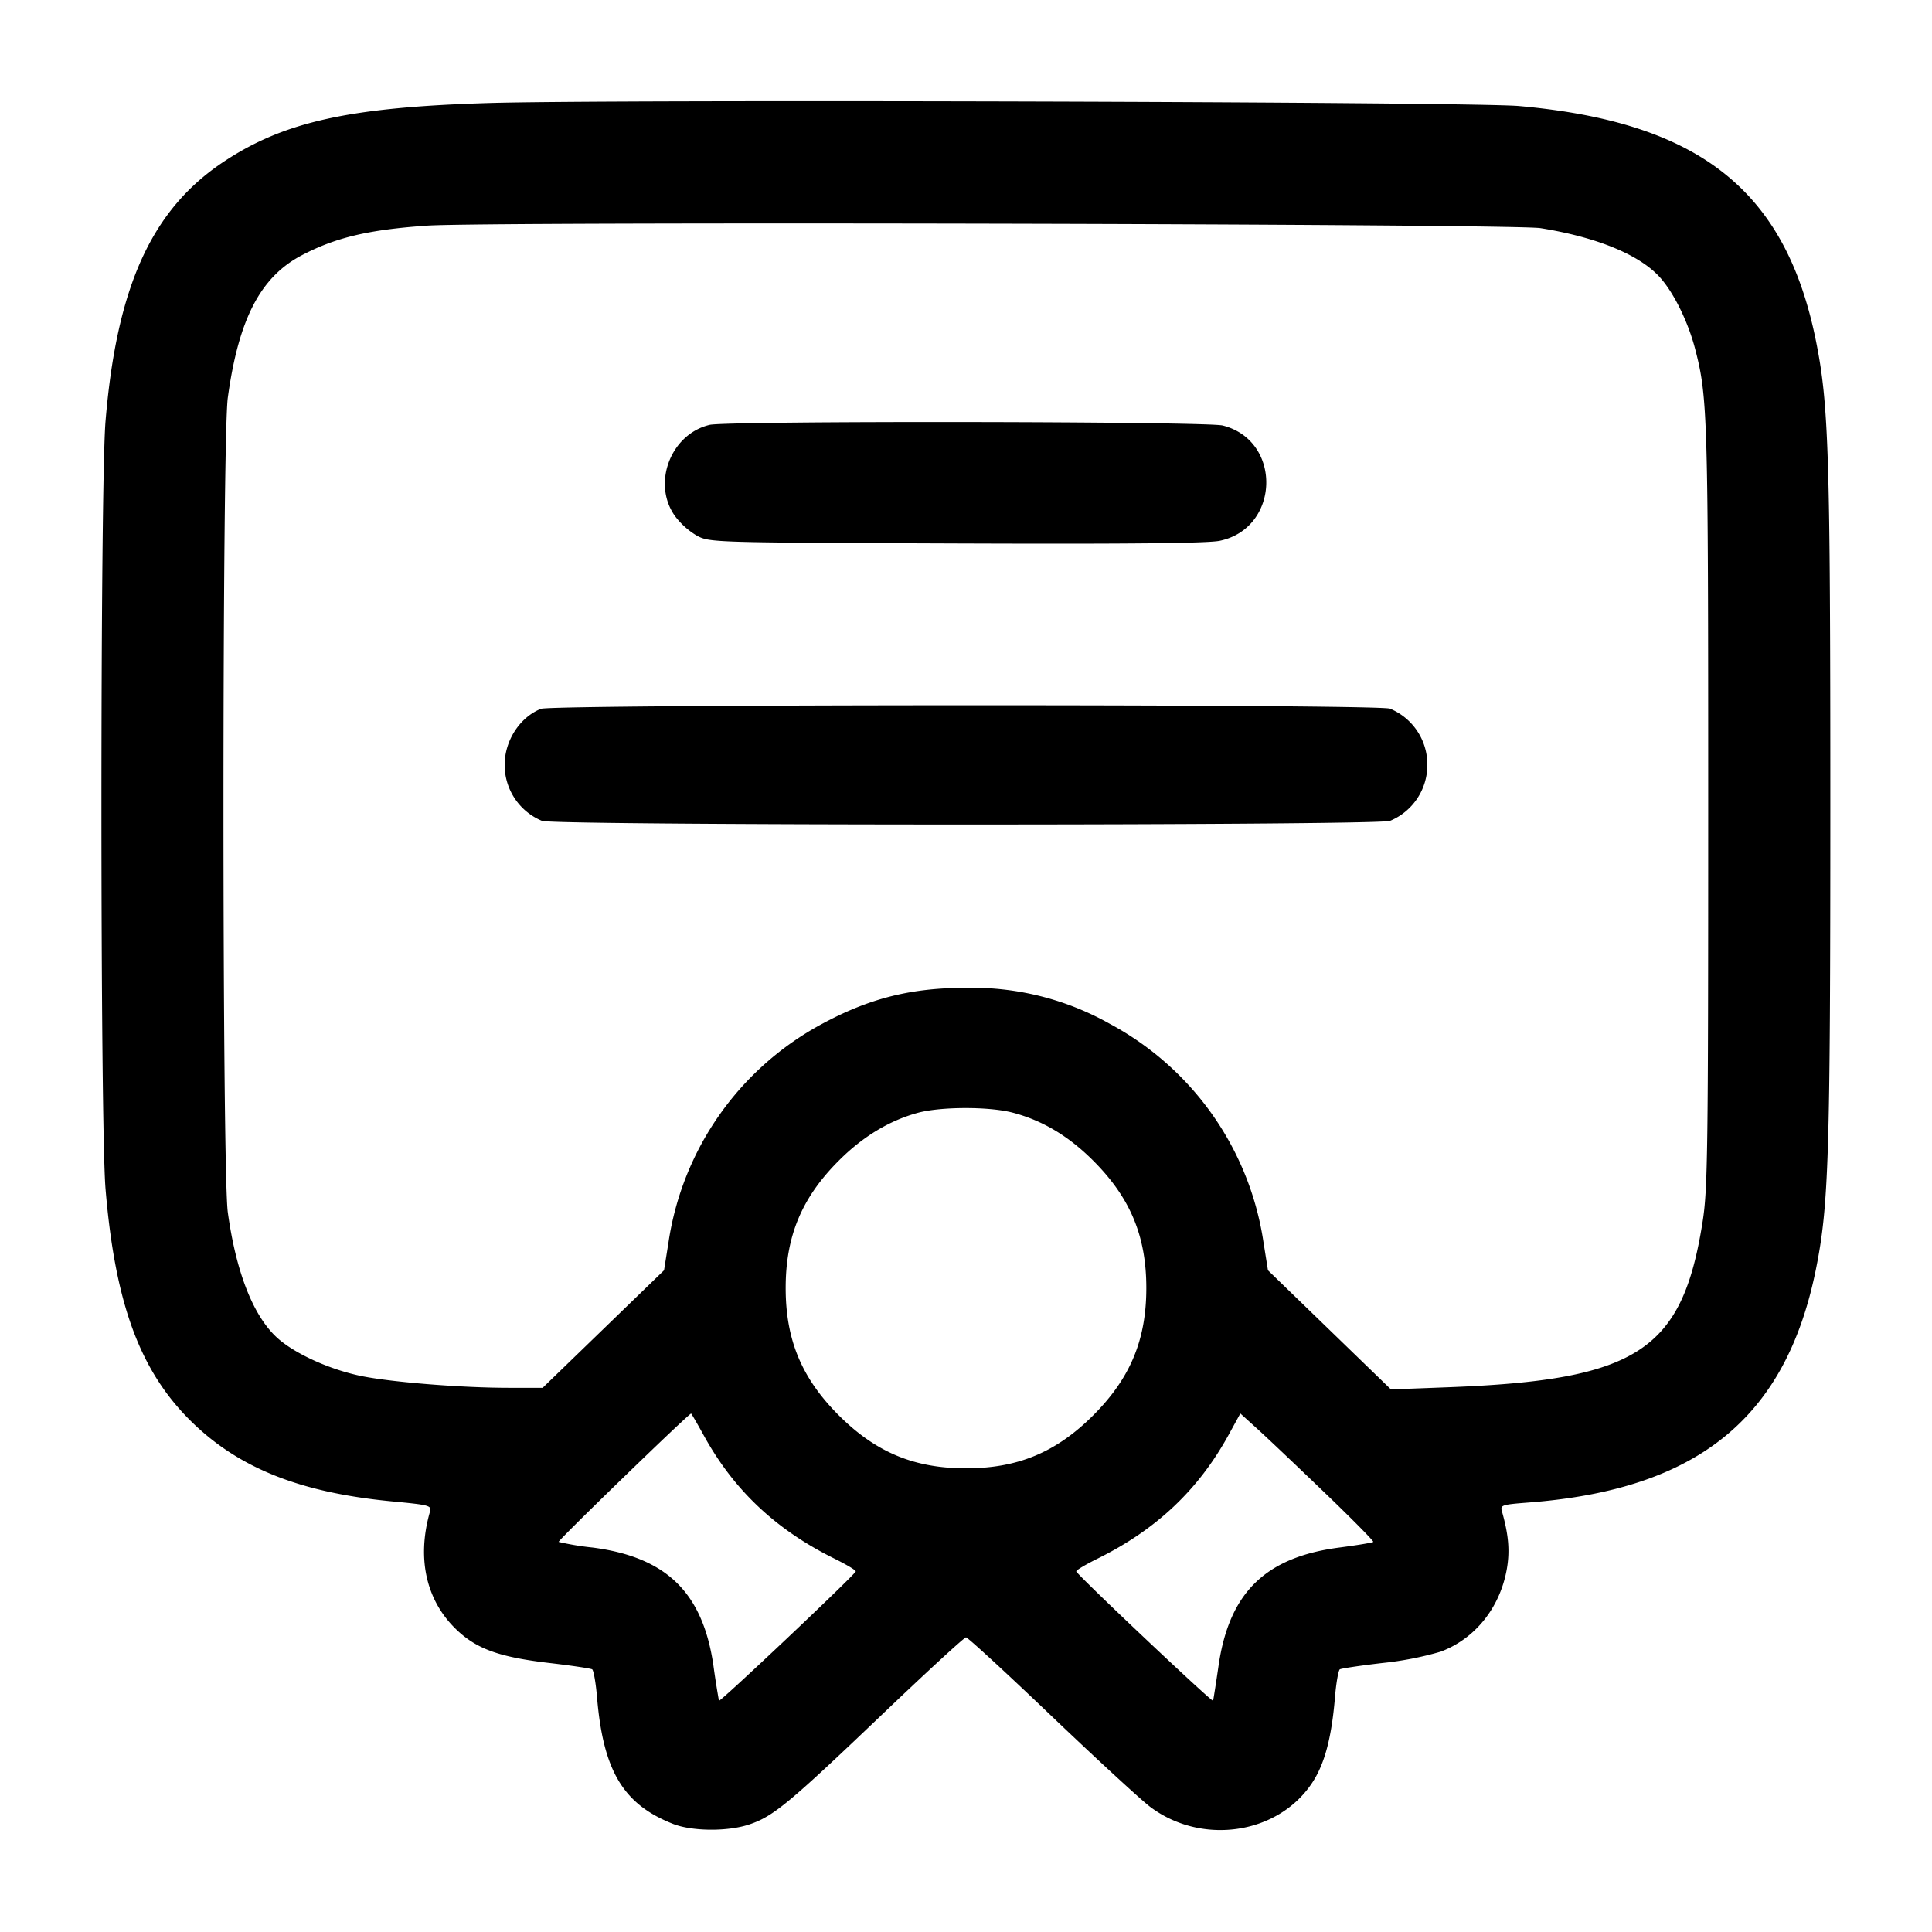 <svg width="24" height="24" fill="none" xmlns="http://www.w3.org/2000/svg">
	<path d="M6.06 1.28c-1.713.052-2.523.231-3.266.719-.904.593-1.343 1.549-1.483 3.232-.068.827-.068 8.711 0 9.538.119 1.427.428 2.264 1.067 2.891.59.578 1.351.881 2.485.99.475.045.5.052.478.129-.172.602-.039 1.142.372 1.504.24.211.52.306 1.109.375.275.032.515.068.534.079.018.012.046.17.061.352.077.91.326 1.325.943 1.568.235.093.678.097.945.008.298-.099.492-.259 1.63-1.345.564-.539 1.043-.98 1.065-.98.022 0 .501.441 1.065.98.564.538 1.116 1.046 1.226 1.128.643.48 1.586.339 2.009-.301.154-.232.241-.557.283-1.058.015-.182.043-.34.061-.352.019-.011.259-.047.534-.079a4.06 4.06 0 0 0 .717-.14c.427-.159.736-.544.822-1.02.041-.228.024-.43-.059-.722-.023-.079-.005-.085.329-.111 2.1-.16 3.196-1.048 3.57-2.893.161-.794.18-1.421.18-5.772s-.019-4.978-.18-5.772c-.378-1.866-1.448-2.711-3.687-2.911-.589-.053-11.297-.084-12.81-.037m13.076 1.554c.703.113 1.23.33 1.484.611.173.192.351.554.439.895.155.6.161.821.161 5.68 0 4.321-.006 4.758-.071 5.166-.253 1.596-.812 1.958-3.159 2.047l-.711.027-.764-.74-.764-.74-.056-.351a3.699 3.699 0 0 0-1.907-2.71A3.483 3.483 0 0 0 12 12.271c-.682 0-1.197.129-1.792.45a3.699 3.699 0 0 0-1.903 2.708l-.056.351-.754.73-.754.73h-.42c-.581 0-1.438-.068-1.821-.144-.396-.079-.834-.277-1.054-.475-.299-.27-.513-.814-.616-1.561-.072-.517-.072-9.603 0-10.12.134-.978.406-1.5.919-1.769.422-.221.83-.318 1.558-.368.735-.052 13.495-.023 13.829.031M8.815 5.278c-.484.115-.717.726-.432 1.13a.939.939 0 0 0 .277.248c.158.083.205.084 3.218.095 2.142.008 3.122-.002 3.273-.033.751-.156.78-1.245.038-1.432-.21-.052-6.156-.06-6.374-.008M6.72 8.805c-.262.104-.451.395-.451.695a.75.75 0 0 0 .464.697c.157.06 10.377.06 10.534 0a.75.75 0 0 0 .464-.697.75.75 0 0 0-.464-.697c-.151-.058-10.403-.055-10.547.002m5.858 5.016c.371.097.696.291 1.003.598.46.46.659.937.659 1.581 0 .644-.199 1.121-.659 1.581-.46.46-.937.659-1.581.659-.644 0-1.121-.199-1.581-.659-.46-.46-.659-.937-.659-1.581 0-.644.199-1.121.659-1.581.3-.301.631-.5.985-.596.288-.077.881-.078 1.174-.002M8.74 17.827c.375.683.898 1.176 1.63 1.537.149.074.266.144.26.157-.024.056-1.691 1.631-1.699 1.606a11.107 11.107 0 0 1-.069-.44c-.133-.905-.584-1.344-1.501-1.463a3.303 3.303 0 0 1-.421-.07c-.014-.015 1.616-1.594 1.645-1.594.004 0 .074.12.155.267m7.691.692c.355.34.637.626.628.635-.01.01-.199.041-.42.07-.917.119-1.368.558-1.501 1.463-.033.227-.064.425-.069.44-.008.025-1.675-1.55-1.699-1.606-.006-.013.111-.083.26-.157.732-.361 1.255-.854 1.631-1.537l.147-.268.189.171c.104.093.479.448.834.789" fill-rule="evenodd" fill="#000" />
</svg>
